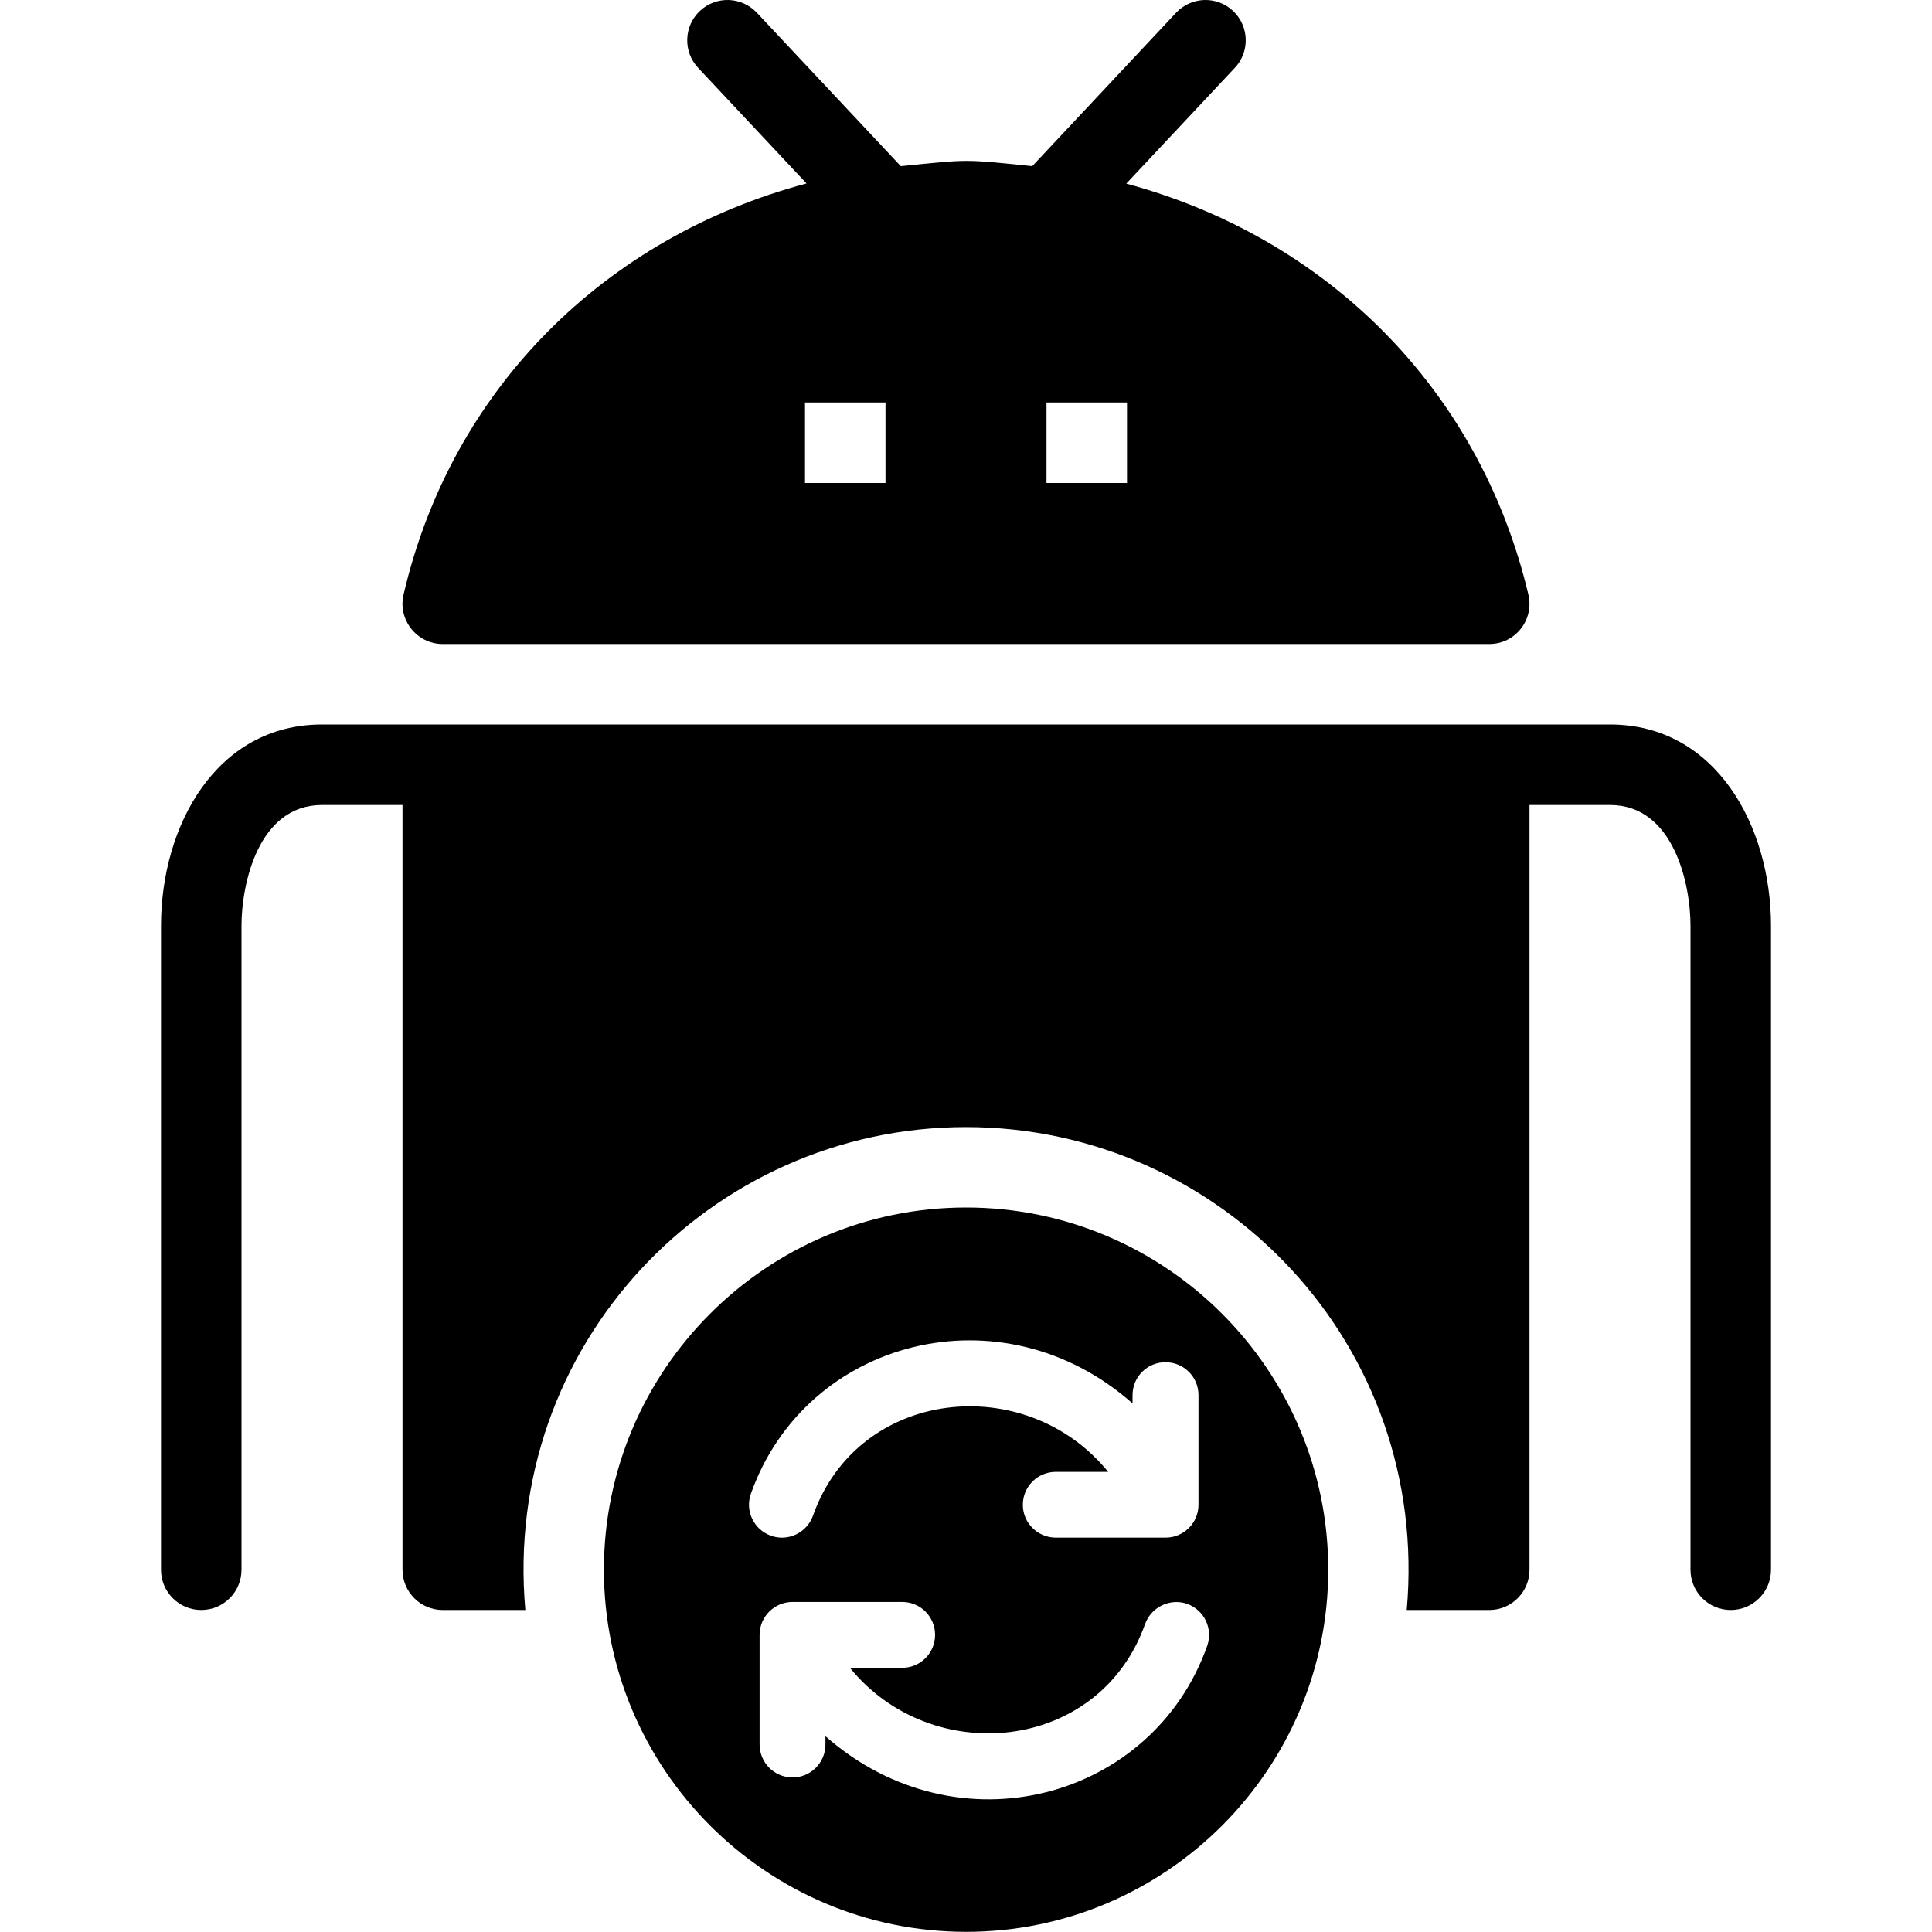 <?xml version="1.0" encoding="utf-8"?>
<!-- Generator: Adobe Illustrator 19.2.1, SVG Export Plug-In . SVG Version: 6.00 Build 0)  -->
<svg version="1.1" xmlns="http://www.w3.org/2000/svg" xmlns:xlink="http://www.w3.org/1999/xlink" x="0px" y="0px" width="24px"
	 height="24px" viewBox="0 0 24 24" enable-background="new 0 0 24 24" xml:space="preserve">
<g id="Filled_Icon">
	<g>
		<path d="M18.986,7.385c-0.609-2.566-2.522-4.439-4.995-5.104l1.349-1.439c0.189-0.201,0.178-0.518-0.023-0.707
			c-0.201-0.188-0.517-0.179-0.707,0.023l-1.787,1.906c-0.861-0.087-0.771-0.087-1.633,0L9.402,0.158
			c-0.19-0.202-0.506-0.211-0.707-0.023C8.494,0.324,8.483,0.641,8.672,0.842l1.347,1.437c-2.49,0.663-4.409,2.539-5.006,5.108
			C4.94,7.699,5.178,8,5.5,8h13C18.826,8,19.06,7.697,18.986,7.385z M11,6h-1V5h1V6z M14,6h-1V5h1V6z"/>
		<path d="M20,9C17.986,9,6.007,9,4,9c-1.313,0-2,1.258-2,2.5v8C2,19.776,2.224,20,2.5,20S3,19.776,3,19.5v-8
			C3,10.981,3.209,10,4,10h1v9.5C5,19.776,5.224,20,5.5,20h1.026C6.234,16.714,8.819,14.001,12,14.001
			c3.178,0,5.767,2.708,5.475,5.999H18.5c0.276,0,0.5-0.224,0.5-0.5V10h1c0.791,0,1,0.981,1,1.5v8c0,0.276,0.224,0.5,0.5,0.5
			s0.5-0.224,0.5-0.5v-8C22,10.258,21.313,9,20,9z"/>
		<path d="M12.001,15c-2.48,0-4.499,2.019-4.499,4.499c0,2.48,2.019,4.499,4.499,4.499s4.499-2.018,4.499-4.499
			C16.5,17.019,14.481,15,12.001,15z M9.328,18.555c0.683-1.925,3.118-2.556,4.741-1.121V17.33c0-0.226,0.183-0.408,0.409-0.408
			c0.228,0,0.41,0.183,0.41,0.408v1.363c0,0.226-0.183,0.408-0.41,0.408h-1.362c-0.226,0-0.41-0.183-0.41-0.408
			c0-0.227,0.184-0.409,0.41-0.409h0.65c-1.023-1.259-3.107-1.043-3.667,0.545c-0.075,0.21-0.309,0.326-0.523,0.248
			C9.364,19.001,9.252,18.768,9.328,18.555z M14.996,20.446c-0.675,1.906-3.094,2.57-4.742,1.122v0.102
			c0,0.228-0.184,0.41-0.408,0.41c-0.227,0-0.41-0.183-0.41-0.41v-1.361c0-0.227,0.184-0.409,0.41-0.409h1.362
			c0.226,0,0.408,0.183,0.408,0.409c0,0.226-0.183,0.409-0.408,0.409h-0.65c1.016,1.251,3.099,1.054,3.667-0.545
			c0.077-0.212,0.314-0.323,0.523-0.249C14.96,20,15.071,20.233,14.996,20.446z"/>
	</g>
</g>
<g id="Invisible_Shape">
	<rect fill="none" width="24" height="24"/>
</g>
</svg>
